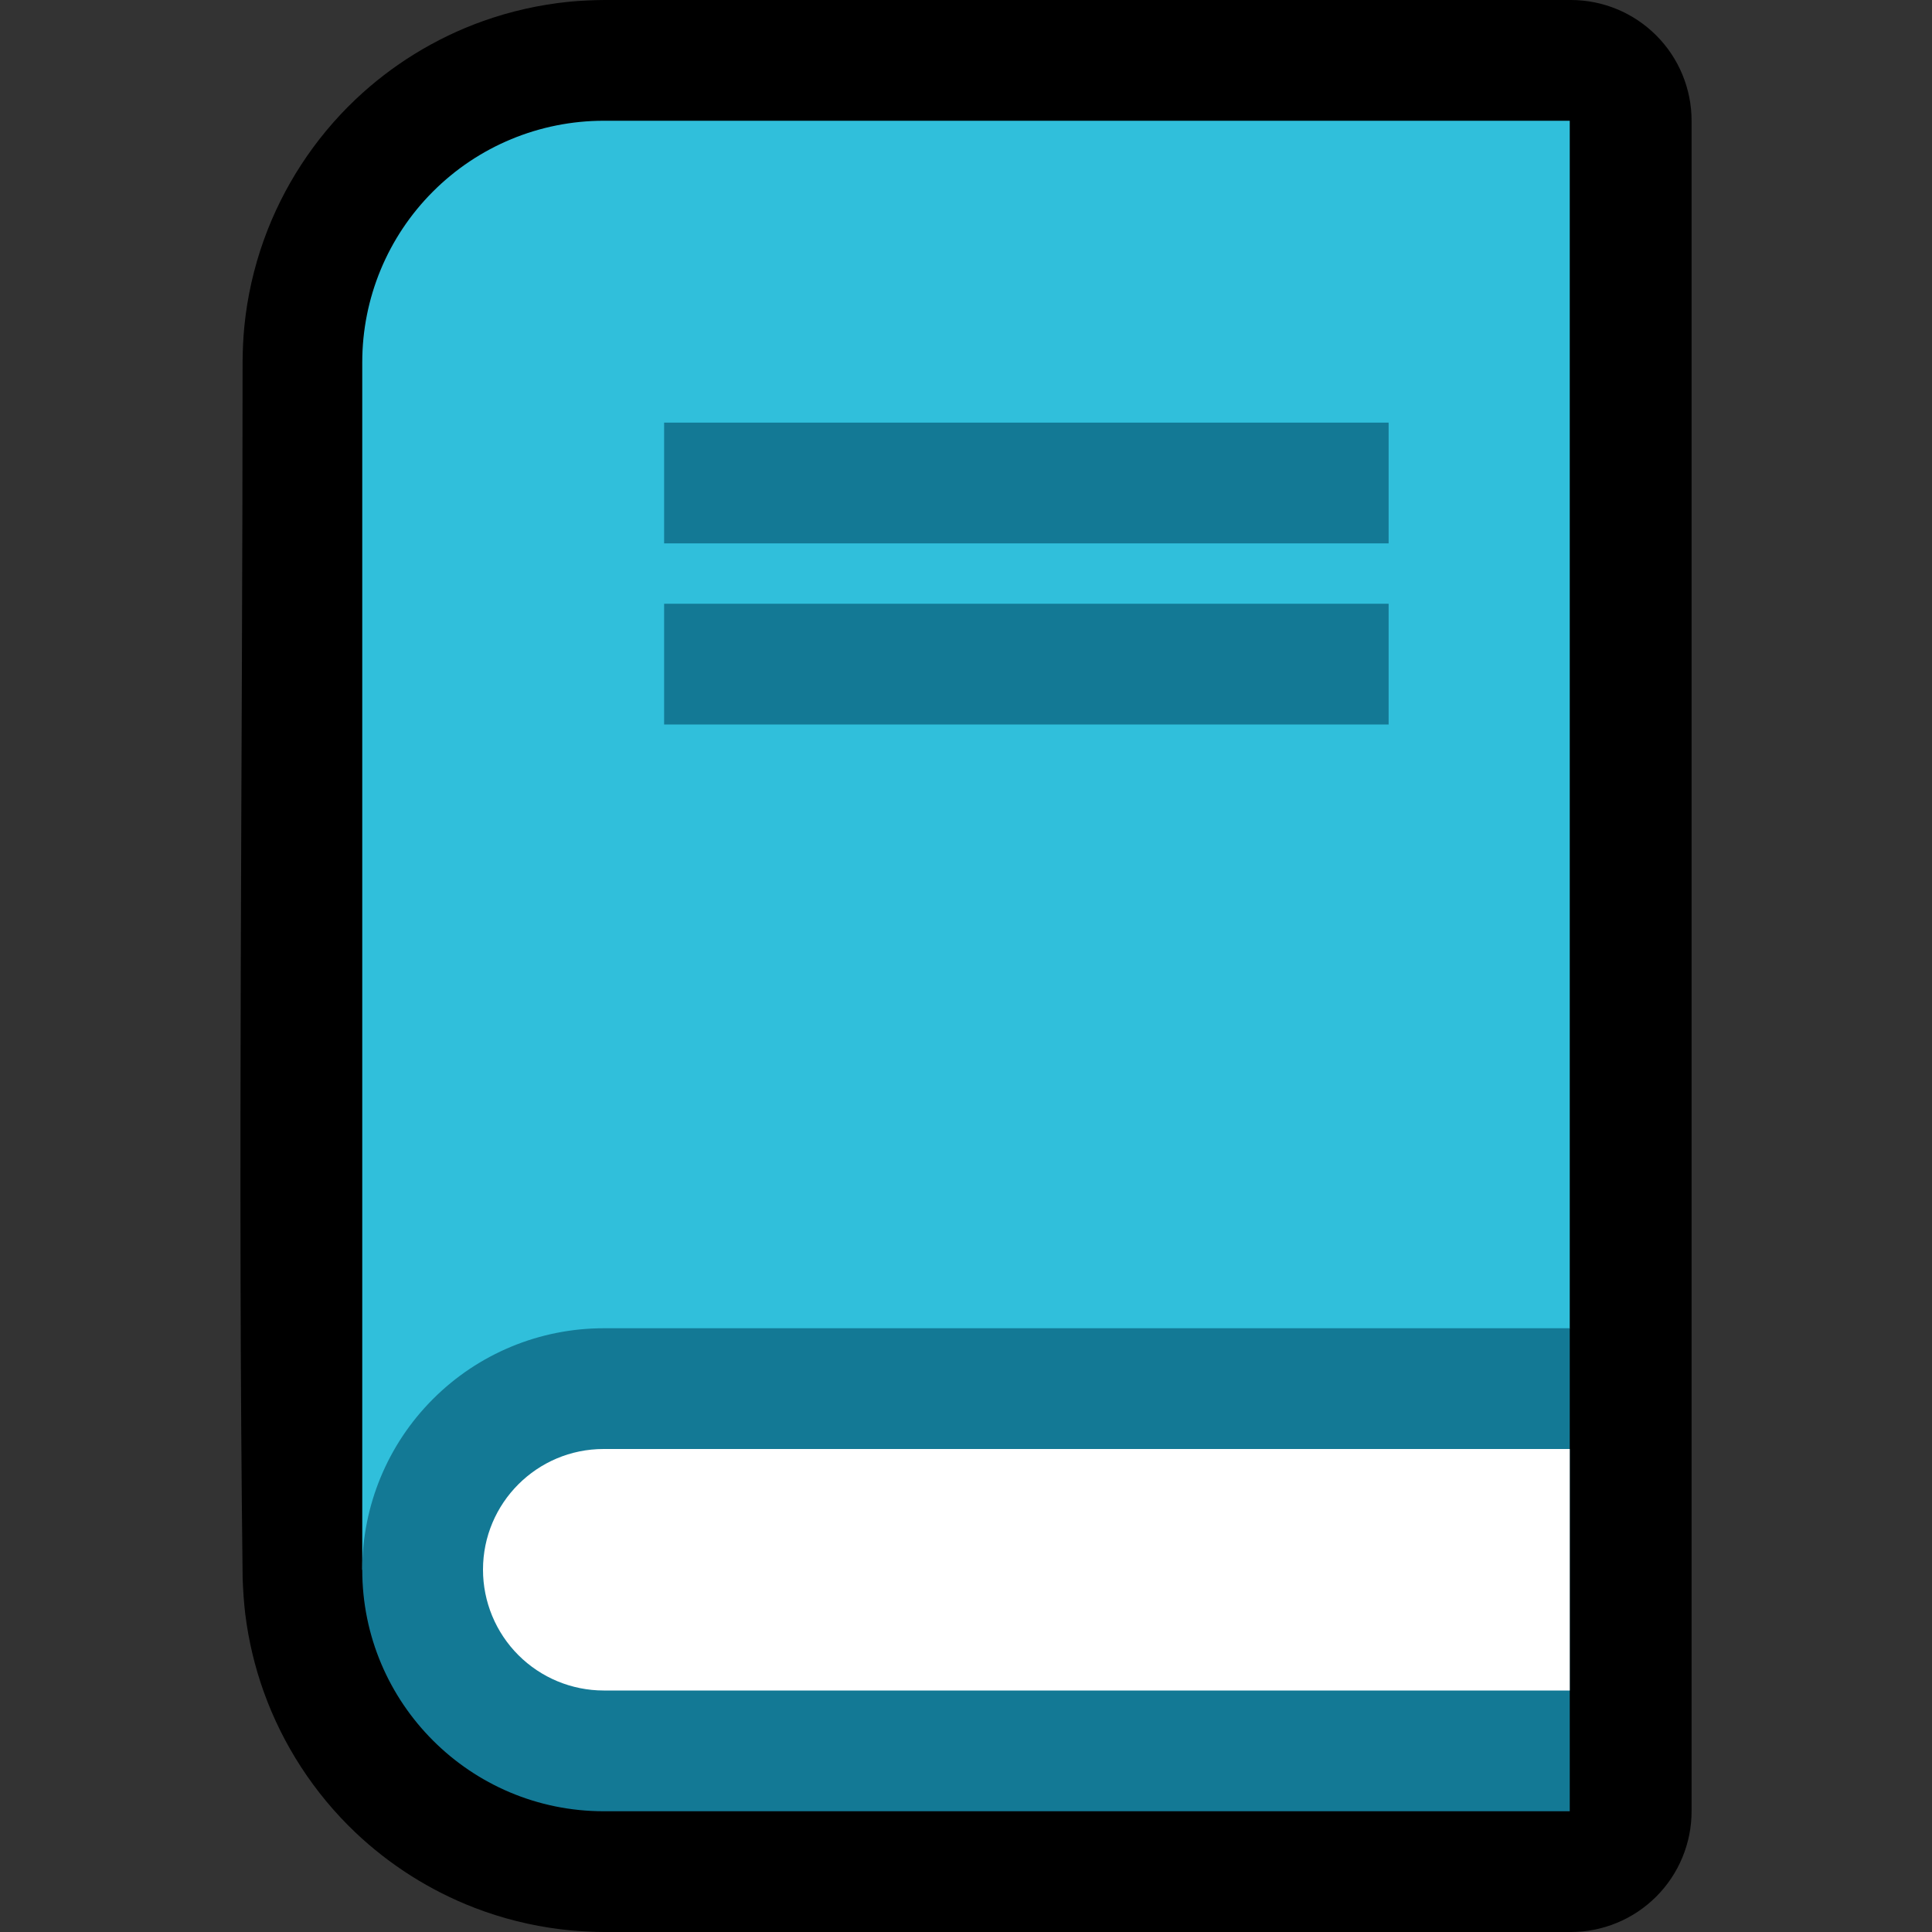 <?xml version="1.0" encoding="UTF-8"?>
<!DOCTYPE svg  PUBLIC '-//W3C//DTD SVG 1.1//EN'  'http://www.w3.org/Graphics/SVG/1.1/DTD/svg11.dtd'>
<svg clip-rule="evenodd" fill-rule="evenodd" stroke-linejoin="round" stroke-miterlimit="2" version="1.1" viewBox="0 0 32 32" xml:space="preserve" xmlns="http://www.w3.org/2000/svg">
<rect x="0" y="0" width="32" height="32" fill="#333333" stroke="none"/>

    <rect id="blue_book" width="32" height="32" fill="none"/>
    <clipPath id="_clip1">
        <rect width="32" height="32"/>
    </clipPath>
    <g clip-path="url(#_clip1)">
        <g id="outline">
            <path d="m28.018 30c0 0.53-0.211 1.039-0.586 1.414s-0.884 0.586-1.414 0.586h-16.013l-0.136-2e-3c-0.198-7e-3 -0.395-0.019-0.591-0.044-0.486-0.06-0.964-0.18-1.421-0.356-0.732-0.283-1.407-0.71-1.975-1.251-0.677-0.644-1.198-1.445-1.513-2.324-0.149-0.415-0.251-0.846-0.306-1.283-0.024-0.197-0.036-0.393-0.044-0.591-0.082-6.72-1e-3 -13.441-1e-3 -20.161 2e-3 -0.194 0.01-0.388 0.029-0.581 0.048-0.487 0.157-0.969 0.322-1.43 0.315-0.879 0.836-1.68 1.513-2.324 0.604-0.575 1.328-1.021 2.113-1.302 0.461-0.165 0.942-0.273 1.43-0.322 0.193-0.019 0.386-0.027 0.58-0.029h16.013c0.53 0 1.039 0.211 1.414 0.586s0.586 0.884 0.586 1.414v28z"/>
        </g>
        <g id="emoji">
            <path d="m26 2h-16c-1.061 0-2.078 0.421-2.828 1.172-0.751 0.75-1.172 1.767-1.172 2.828v20h19l1-4v-20z" fill="#30bfdb"/>
            <path d="m26 22h-16c-1.061 0-2.078 0.421-2.828 1.172-0.751 0.75-1.172 1.767-1.172 2.828 0 2.209 1.791 4 4 4h16v-8z" fill="#137995"/>
            <path d="m26 24h-16.002c-1.103 0-1.998 0.895-1.998 1.998v2e-3c0 0.53 0.211 1.039 0.586 1.414s0.884 0.586 1.414 0.586h16v-4z" fill="#fff"/>
            <g fill="#137995">
                <rect x="11" y="7" width="12" height="2"/>
                <rect x="11" y="10" width="12" height="2"/>
            </g>
        </g>
    </g>
</svg>
